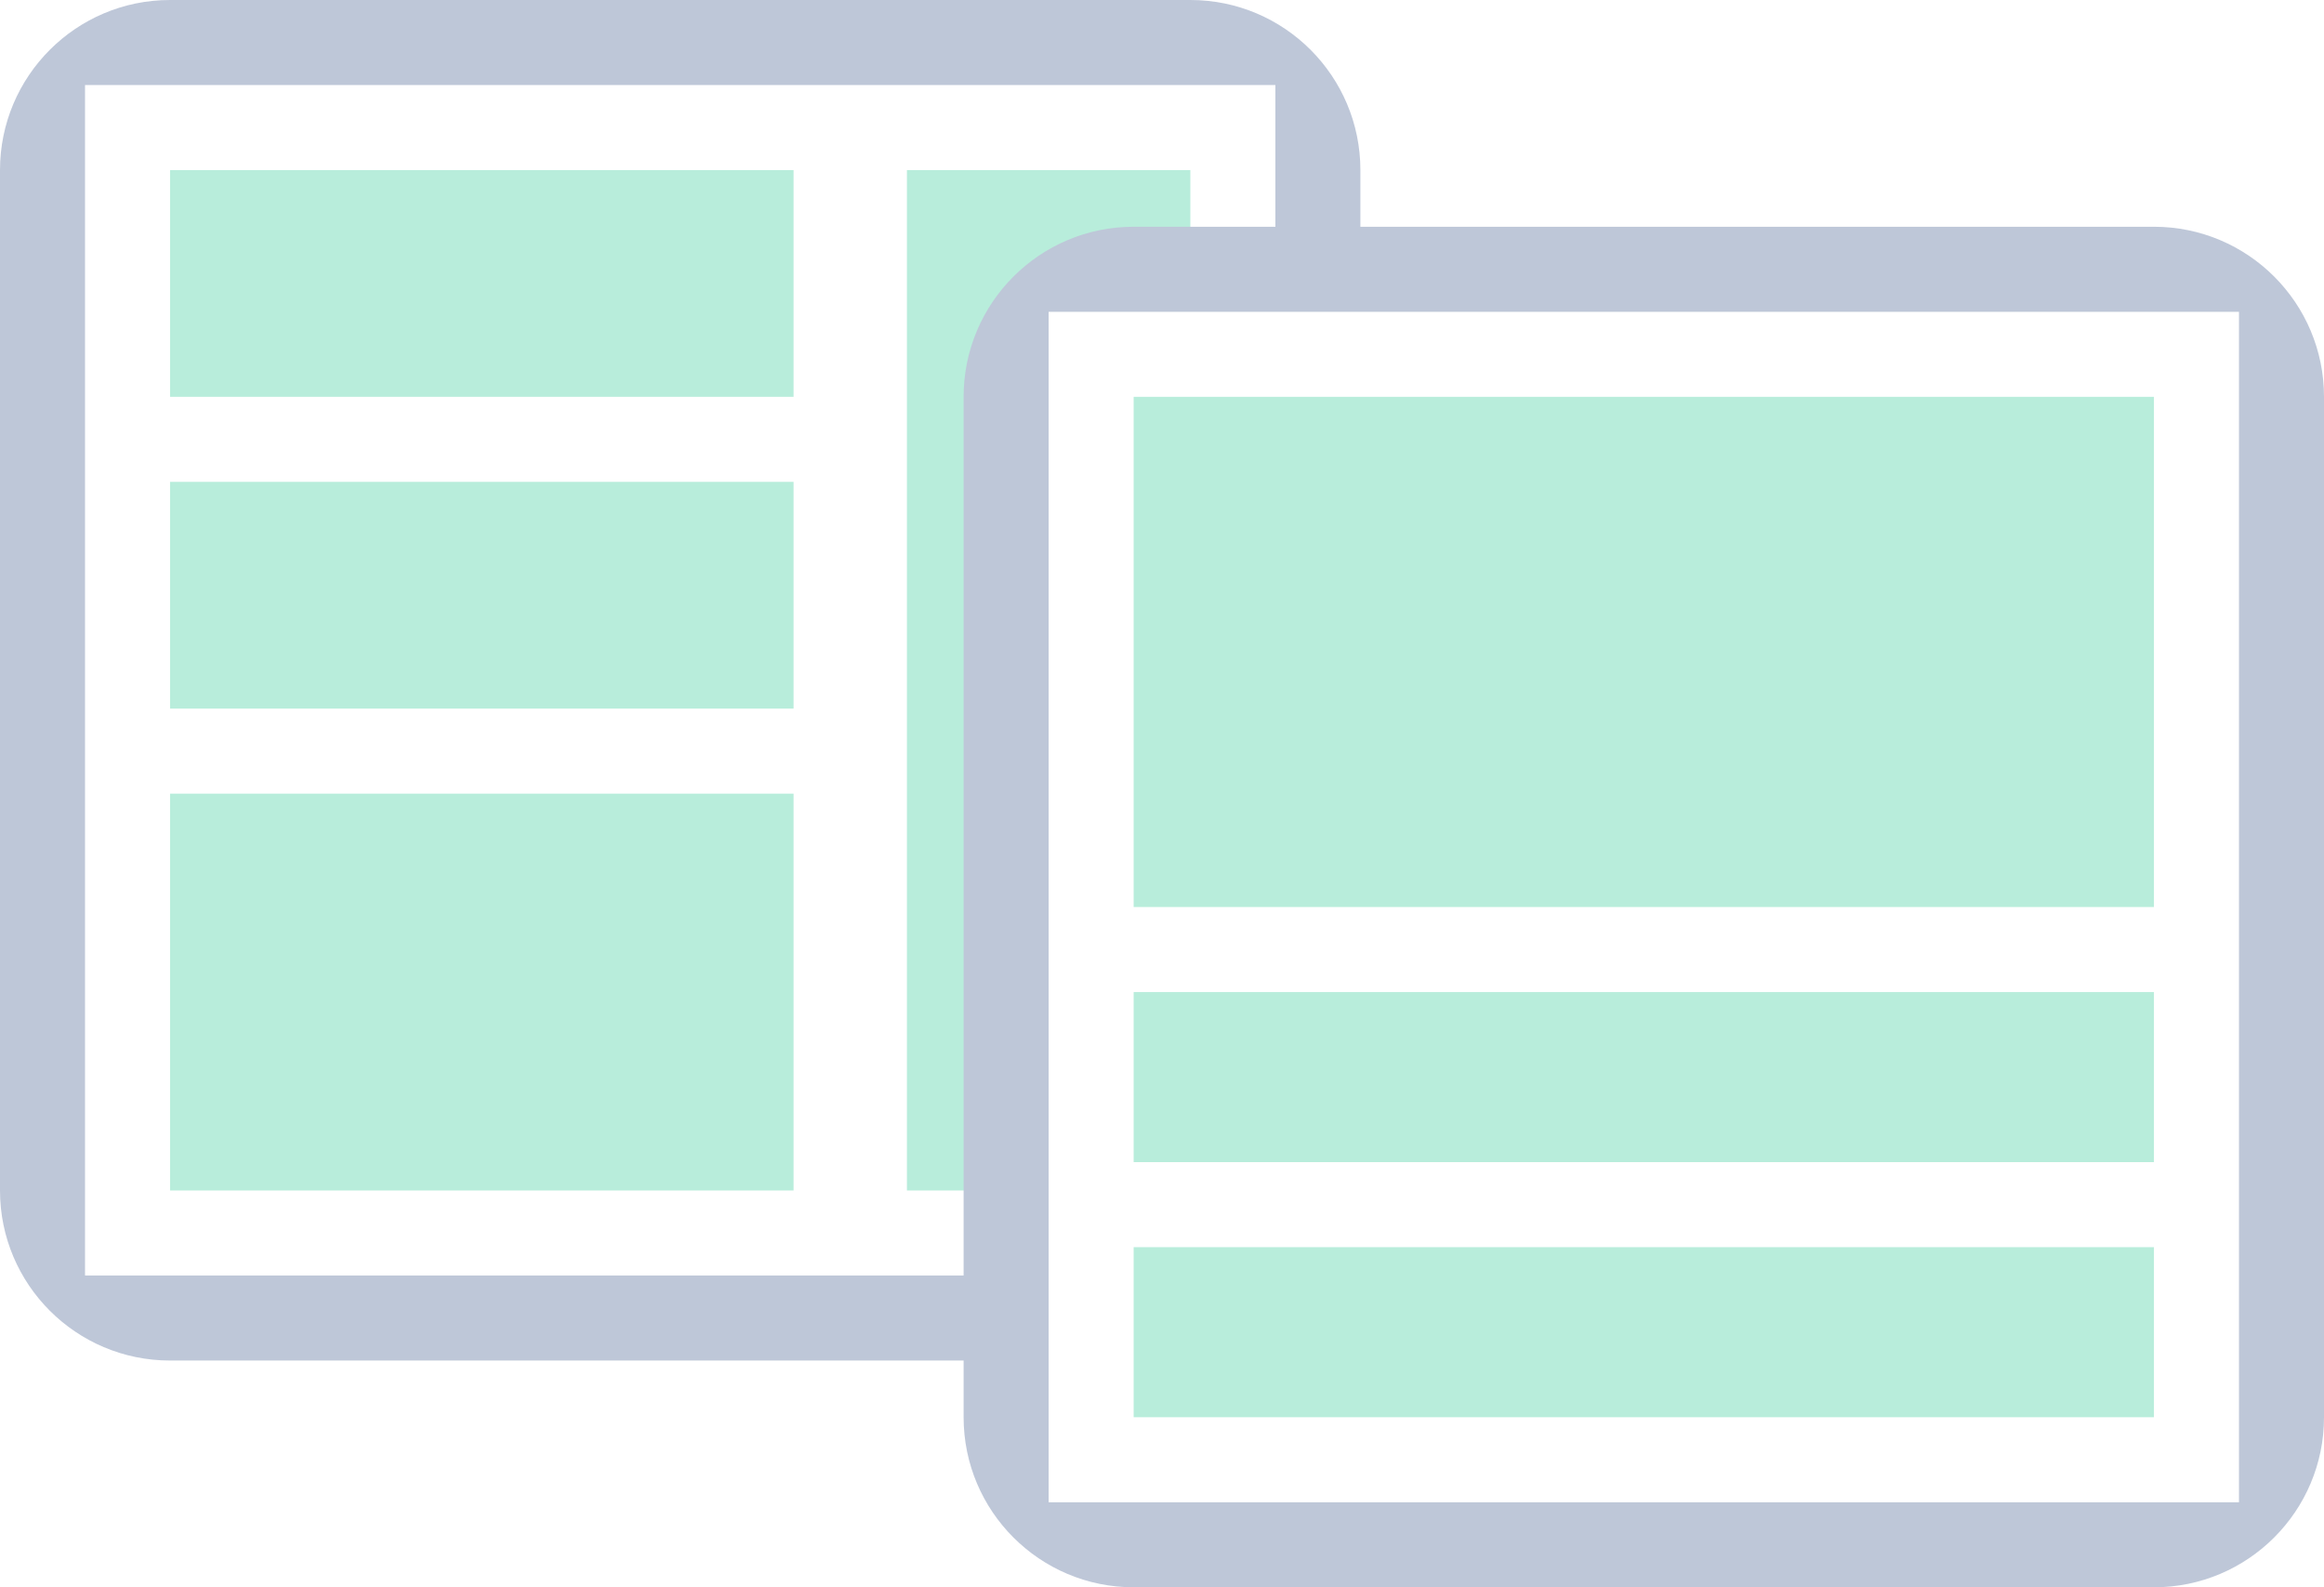 <svg xmlns="http://www.w3.org/2000/svg" viewBox="0 0 82 56"><polygon fill="#B8EDDB" points="35.999,9.999 42,9.999 42,6 32,6 32,42 35.999,42 "/><rect x="6" y="6" fill="#B8EDDB" width="22" height="8"/><rect x="6" y="17" fill="#B8EDDB" width="22" height="8"/><rect x="6" y="28" fill="#B8EDDB" width="22" height="14"/><path fill="#BEC7D8" d="M76 8H48V6.002C48 2.687 45.314 0 42 0H6C2.687 0 0 2.687 0 6.002V42c0 3.313 2.687 6 6 6h28v2c0 3.313 2.687 6 6 6h36c3.314 0 6-2.688 6-6V14.001C82 10.687 79.314 8 76 8zM34 14.001V45H3v-3V6.002 3h42v3.002V8h-5C36.687 8 34 10.687 34 14.001zM79 14.001V50v3H37v-3V14.001 11h42V14.001z"/><rect x="40" y="35" fill="#B8EDDB" width="36" height="6"/><rect x="40" y="44" fill="#B8EDDB" width="36" height="6"/><rect x="40" y="14" fill="#B8EDDB" width="36" height="18"/></svg>